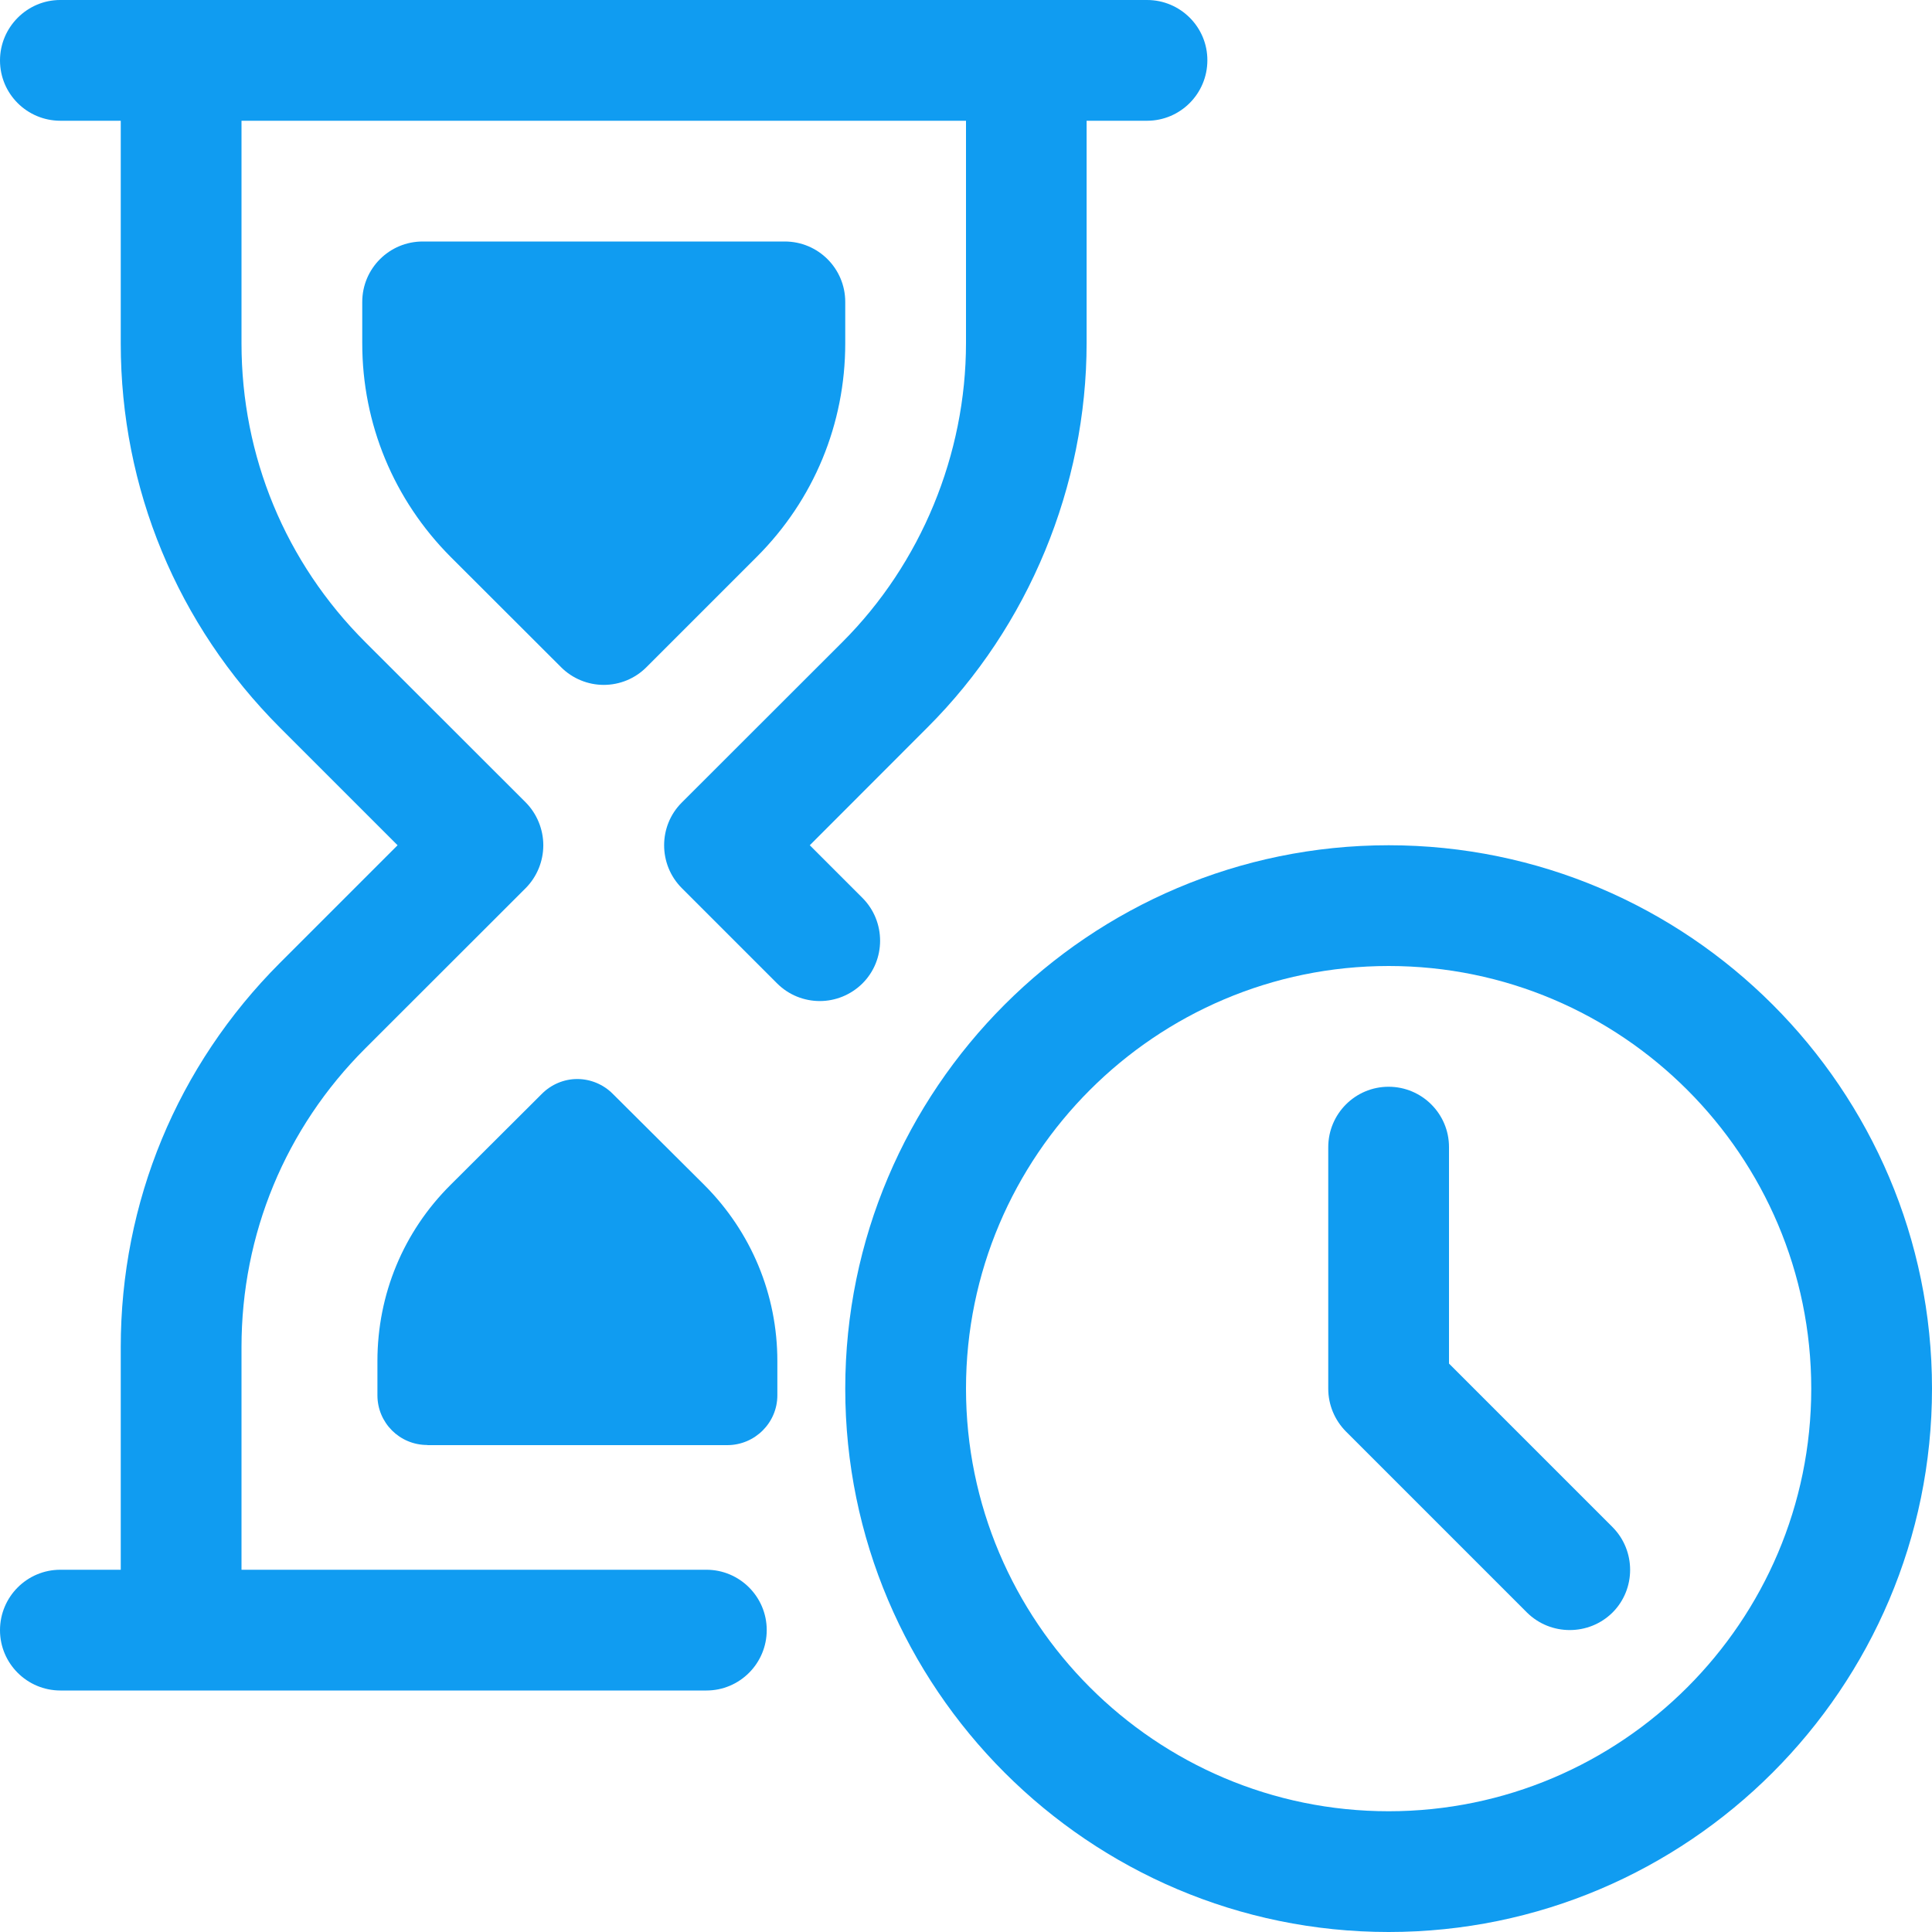 <svg xmlns="http://www.w3.org/2000/svg" width="14" height="14" viewBox="0 0 14 14">
    <g fill="none" fill-rule="evenodd">
        <g fill="#109CF1" fill-rule="nonzero">
            <g>
                <g>
                    <g>
                        <g>
                            <path d="M8.313 0H.436C.197 0 0 .197 0 .438 0 .68.196.875.438.875h.437v1.613c0 1.051.41 2.04 1.153 2.784l.853.853-.853.853C1.284 7.723.875 8.711.875 9.762v1.613H.437c-.241 0-.437.196-.437.438 0 .241.196.437.438.437h4.681c.241 0 .437-.196.437-.438 0-.241-.196-.437-.437-.437H1.75V9.762c0-.818.318-1.587.897-2.165L3.81 6.435c.081-.082.127-.194.127-.31 0-.115-.046-.228-.127-.31L2.647 4.653c-.579-.578-.897-1.347-.897-2.165V.875H7v1.61c0 .808-.326 1.598-.895 2.167L4.94 5.816c-.17.17-.17.448 0 .619l.691.691c.085.085.197.128.31.128.111 0 .223-.043.309-.128.17-.17.17-.448 0-.619l-.382-.382.854-.855c.732-.731 1.152-1.747 1.152-2.785V.875h.438c.241 0 .437-.196.437-.438C8.75.197 8.554 0 8.312 0z" transform="translate(-820 -283) translate(318 195) translate(22 85) translate(480 3)"/>
                            <path d="M5.688 1.75H3.063c-.242 0-.438.196-.438.438v.3c0 .583.228 1.133.64 1.547l.801.8c.082.082.194.128.309.128.116 0 .228-.046.31-.129l.8-.8c.412-.412.64-.962.64-1.546v-.3c0-.242-.196-.438-.438-.438z" transform="translate(-820 -283) translate(318 195) translate(22 85) translate(480 3)"/>
                            <path d="M5.27 7.82H3.098c-.2 0-.363.162-.363.361v.248c0 .482.189.936.53 1.277l.664.661c.067.067.16.106.256.106s.188-.039.256-.107l.662-.66c.342-.34.53-.794.53-1.277v-.248c0-.199-.161-.36-.361-.36z" transform="translate(-820 -283) translate(318 195) translate(22 85) translate(480 3) rotate(180 4.184 9.146)"/>
                            <path d="M10.063 6.125c-2.171 0-3.938 1.767-3.938 3.938 0 2.17 1.767 3.937 3.938 3.937C12.232 14 14 12.233 14 10.062c0-2.17-1.767-3.937-3.938-3.937zm0 7C8.373 13.125 7 11.751 7 10.062 7 8.374 8.374 7 10.063 7c1.688 0 3.062 1.374 3.062 3.063 0 1.688-1.374 3.062-3.063 3.062z" transform="translate(-820 -283) translate(318 195) translate(22 85) translate(480 3)"/>
                            <path d="M11.685 11.066L10.5 9.881V8.312c0-.241-.196-.437-.438-.437-.241 0-.437.196-.437.438v1.75c0 .116.046.227.128.31l1.312 1.312c.086.085.198.127.31.127.112 0 .224-.042.31-.127.17-.17.17-.448 0-.619z" transform="translate(-820 -283) translate(318 195) translate(22 85) translate(480 3)"/>
                        </g>
                    </g>
                </g>
            </g>
        </g>
    </g>
</svg>

